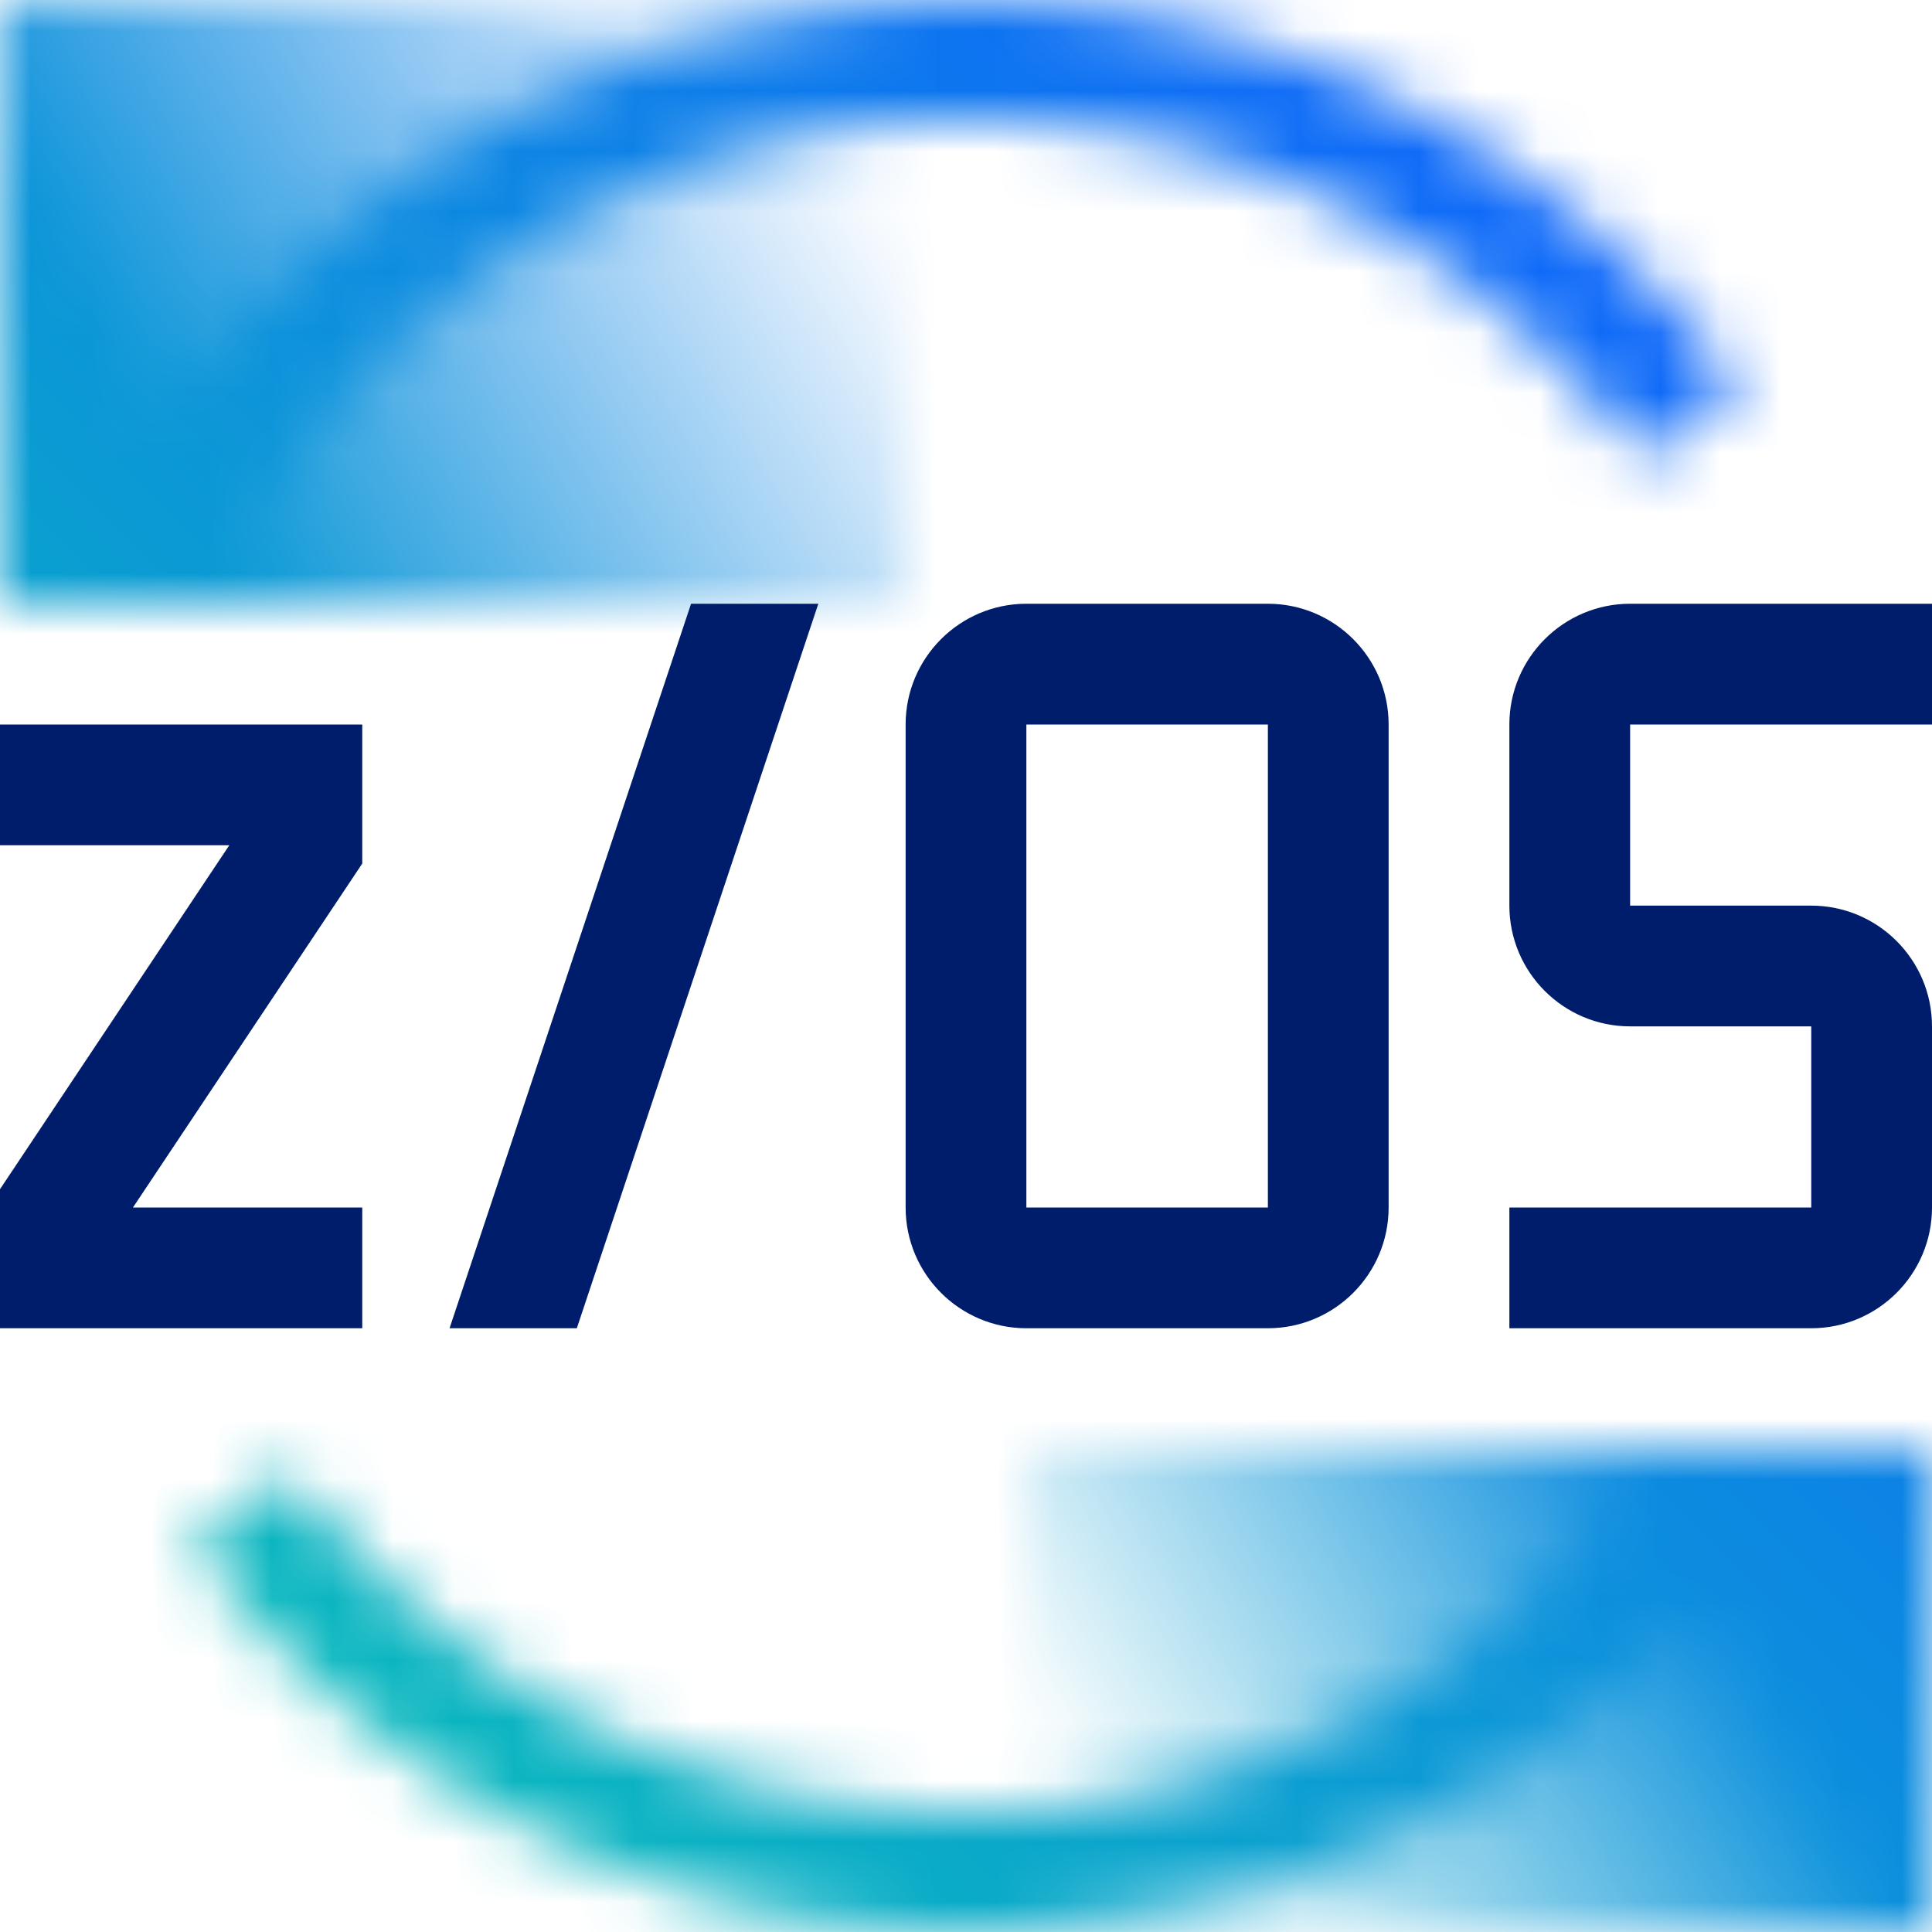 <svg id="IBM_zOS" data-name="IBM zOS" xmlns="http://www.w3.org/2000/svg" viewBox="0 0 32 32"><defs><linearGradient id="wo8lcq7qva" x1="1167.248" y1="-11691.143" x2="1158.752" y2="-11705.857" gradientTransform="translate(-1138.5 11726.5)" gradientUnits="userSpaceOnUse"><stop offset=".1" stop-opacity="0"/><stop offset=".75"/></linearGradient><linearGradient id="af9jf9zl2b" x1="-629.502" y1="6517.29" x2="-638.498" y2="6501.71" gradientTransform="translate(641.5 -6504.5)" gradientUnits="userSpaceOnUse"><stop offset=".1" stop-opacity="0"/><stop offset=".8"/></linearGradient><linearGradient id="t2gfowqfbd" x1="1167" y1="-11674" x2="1135" y2="-11706" gradientTransform="translate(-1135 11706)" gradientUnits="userSpaceOnUse"><stop offset=".1" stop-color="#08bdba"/><stop offset=".9" stop-color="#0f62fe"/></linearGradient><mask id="mg50qah9dc" x="0" y="0" width="32" height="32" maskUnits="userSpaceOnUse"><path d="M16 32c-5.079 0-9.745-2.332-12.8-6.398l1.599-1.201C7.473 27.959 11.555 30 16 30s8.528-2.041 11.201-5.6l1.599 1.201C25.745 29.668 21.08 32 15.999 32zM3.614 9.467l-1.768-.935A15.977 15.977 0 0 1 16 0c5.08 0 9.746 2.332 12.801 6.399L27.202 7.6C24.529 4.041 20.446 2 16.001 2A13.98 13.98 0 0 0 3.615 9.467z" style="fill:#fff"/><path transform="rotate(90 24.5 28)" style="fill:url(#wo8lcq7qva)" d="M20.5 20.5h8v15h-8z"/><path transform="rotate(-90 7.5 5)" style="fill:url(#af9jf9zl2b)" d="M2.5-2.5h10v15h-10z"/></mask></defs><g style="mask:url(#mg50qah9dc)"><path transform="rotate(90 16 16)" style="fill:url(#t2gfowqfbd)" d="M0 0h32v32H0z"/></g><path style="fill:#001d6c" d="M6 22H0v-2.303L3.798 14H0v-2h6v2.303L2.202 20H6v2zM21 22h-4c-1.103 0-2-.897-2-2v-8c0-1.103.897-2 2-2h4c1.103 0 2 .897 2 2v8c0 1.103-.897 2-2 2zm-4-10v8h4v-8h-4zM30 22h-5v-2h5v-3h-3c-1.103 0-2-.897-2-2v-3c0-1.103.897-2 2-2h5v2h-5v3h3c1.103 0 2 .897 2 2v3c0 1.103-.897 2-2 2zM11.446 10l-4 12h2.108l4-12h-2.108z"/></svg>